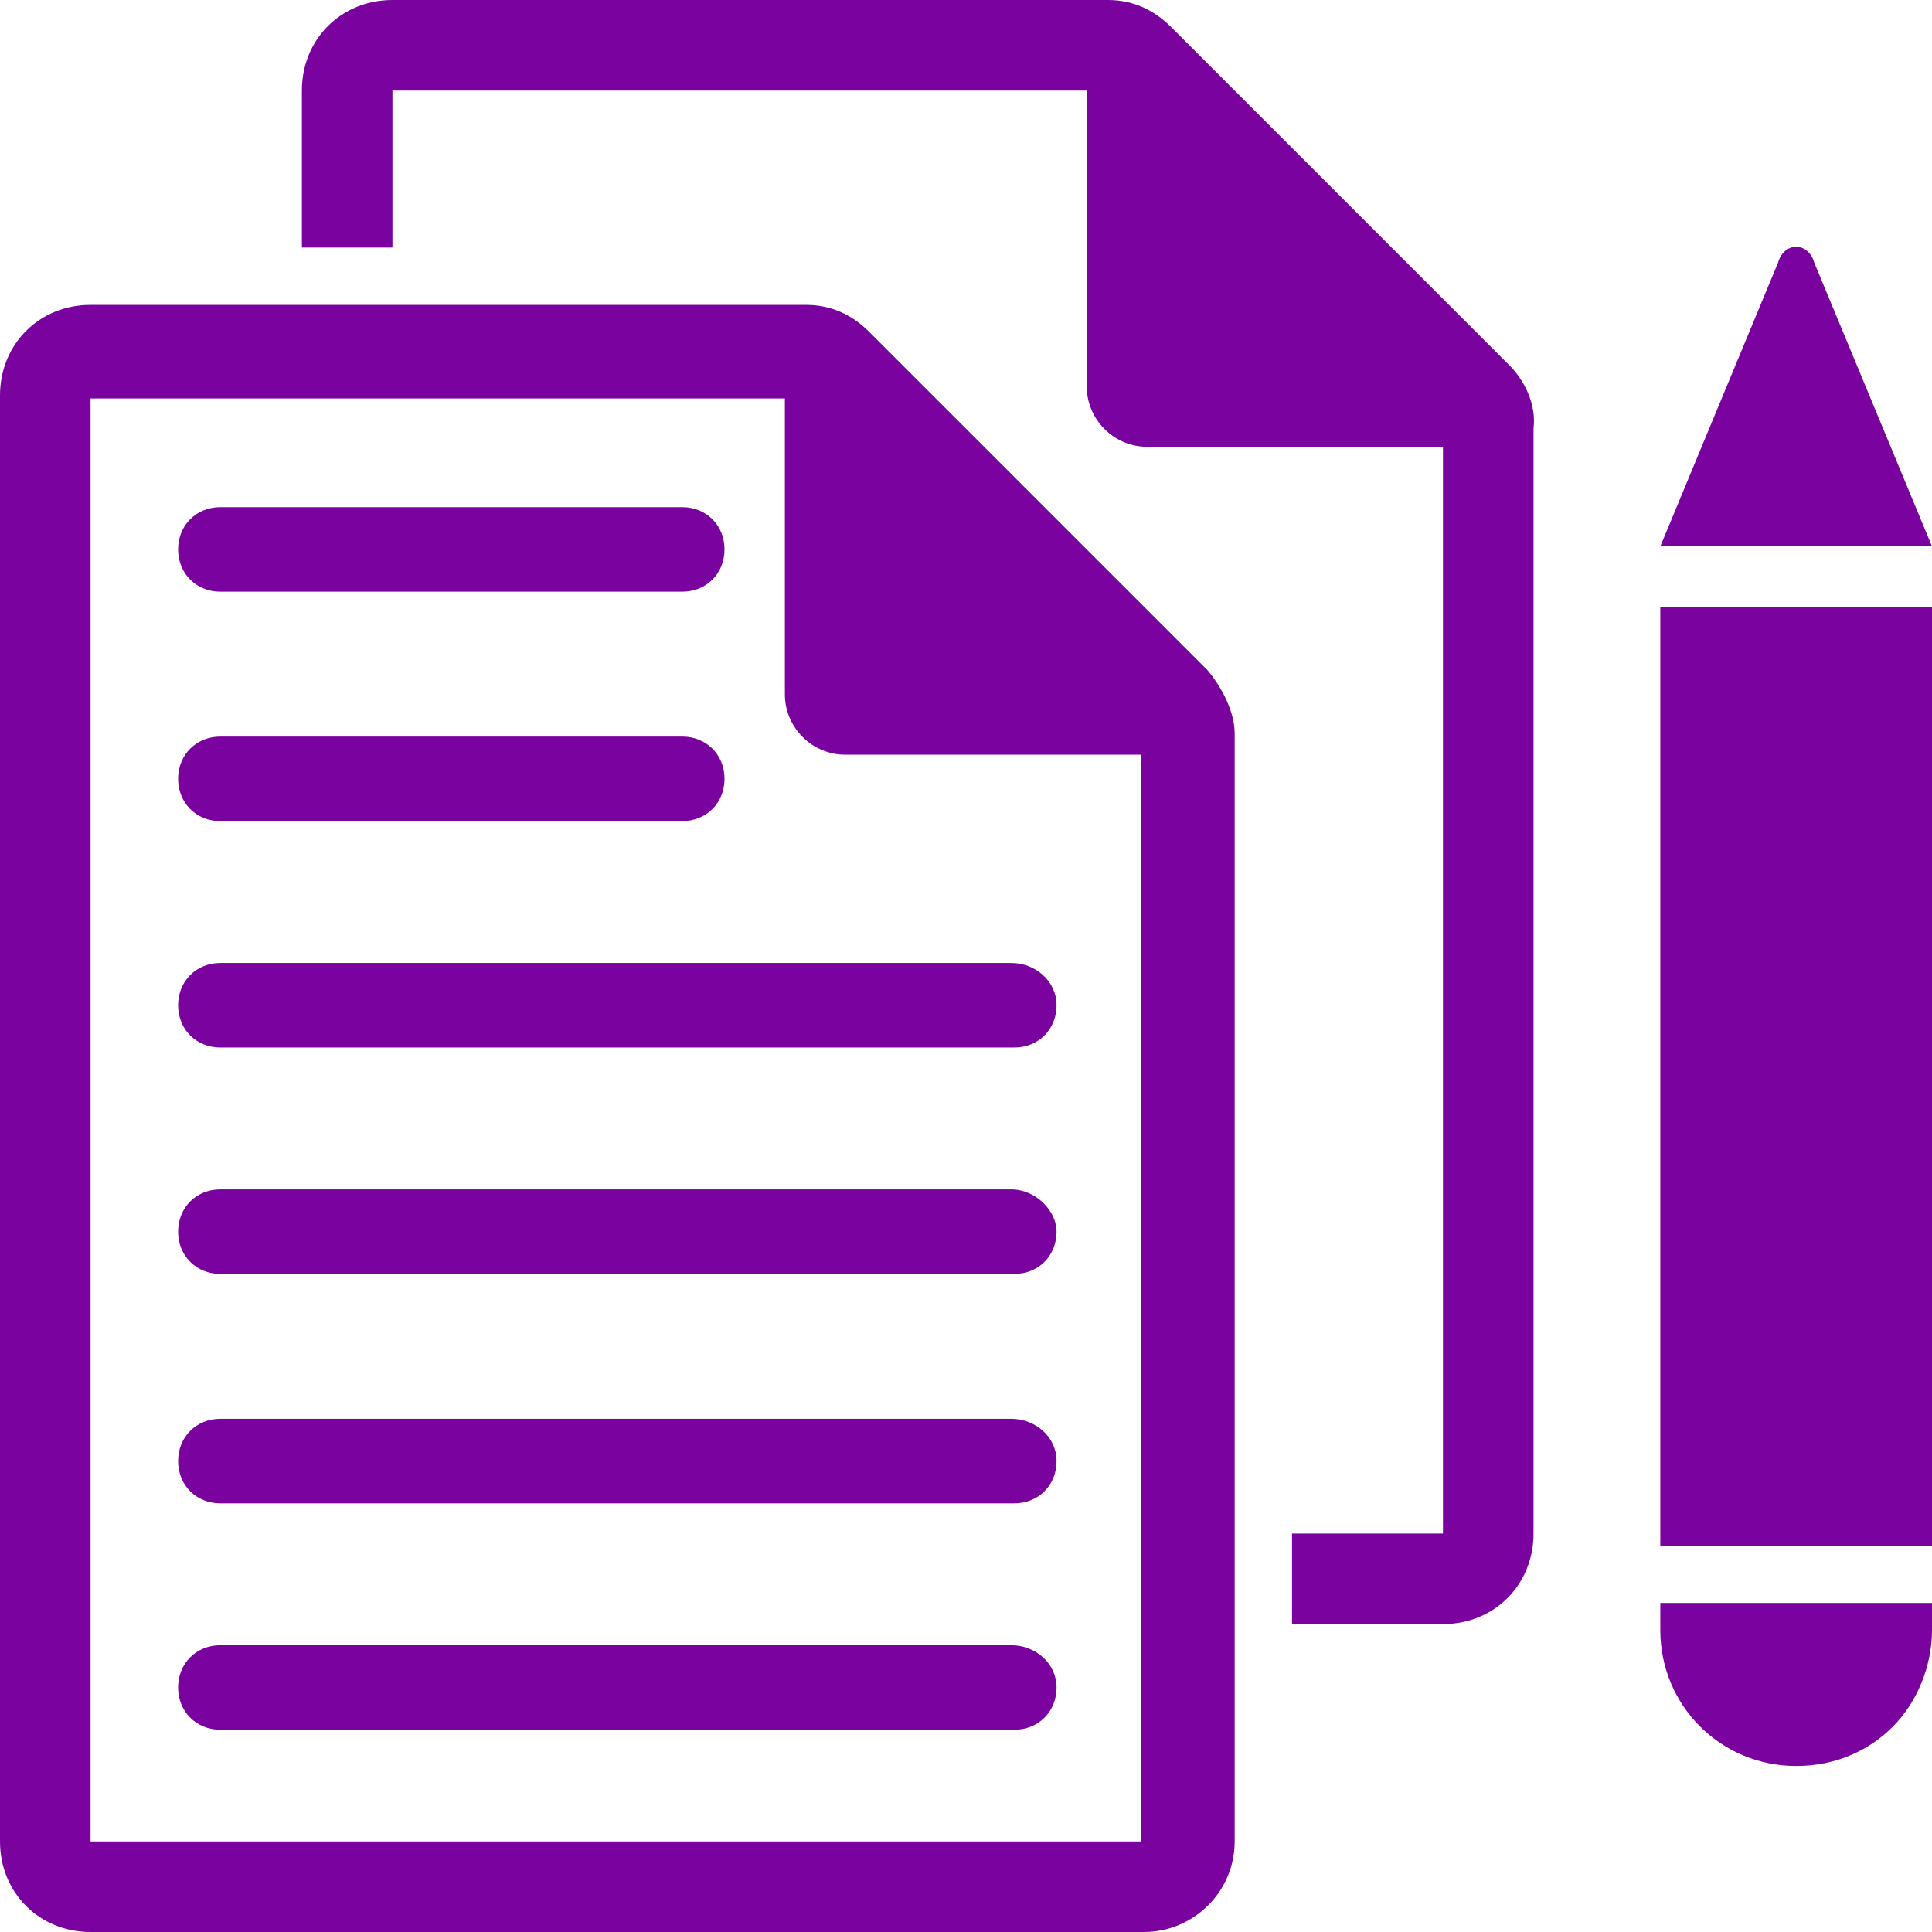 <?xml version="1.0" encoding="utf-8"?>
<!-- Generator: Adobe Illustrator 18.0.0, SVG Export Plug-In . SVG Version: 6.00 Build 0)  -->
<!DOCTYPE svg PUBLIC "-//W3C//DTD SVG 1.1//EN" "http://www.w3.org/Graphics/SVG/1.1/DTD/svg11.dtd">
<svg version="1.1" id="Layer_1" xmlns="http://www.w3.org/2000/svg" xmlns:xlink="http://www.w3.org/1999/xlink" x="0px" y="0px"
	 viewBox="0 0 64 64" enable-background="new 0 0 64 64" xml:space="preserve">
<g>
	<g>
		<g>
			<path fill="#7a029f" d="M40,22.2L28.8,11c-0.6-0.6-1.3-0.9-2.1-0.9H3c-1.7,0-3,1.3-3,3V61c0,1.7,1.3,3,3,3h34.9c1.6,0,3-1.3,3-3
				V24.3C40.9,23.6,40.5,22.8,40,22.2z M37.9,61H3V13.2h23V23c0,1.1,0.9,2,2,2h9.8V61z"/>
			<g>
				<path fill="#7a029f" d="M24,18.2c0,0.8-0.6,1.4-1.4,1.4H7.3c-0.8,0-1.4-0.6-1.4-1.4c0-0.8,0.6-1.4,1.4-1.4h15.3
					C23.4,16.8,24,17.4,24,18.2z"/>
				<path fill="#7a029f" d="M24,25.8c0,0.8-0.6,1.4-1.4,1.4H7.3c-0.8,0-1.4-0.6-1.4-1.4c0-0.8,0.6-1.4,1.4-1.4h15.3
					C23.4,24.4,24,25,24,25.8z"/>
				<path fill="#7a029f" d="M35,33.3c0,0.8-0.6,1.4-1.4,1.4H7.3c-0.8,0-1.4-0.6-1.4-1.4c0-0.8,0.6-1.4,1.4-1.4h26.2
					C34.3,31.9,35,32.5,35,33.3z"/>
				<path fill="#7a029f" d="M35,40.8c0,0.8-0.6,1.4-1.4,1.4H7.3c-0.8,0-1.4-0.6-1.4-1.4c0-0.8,0.6-1.4,1.4-1.4h26.2
					C34.3,39.4,35,40.1,35,40.8z"/>
				<path fill="#7a029f" d="M35,48.4c0,0.8-0.6,1.4-1.4,1.4H7.3c-0.8,0-1.4-0.6-1.4-1.4c0-0.8,0.6-1.4,1.4-1.4h26.2
					C34.3,47,35,47.6,35,48.4z"/>
				<path fill="#7a029f" d="M35,55.9c0,0.8-0.6,1.4-1.4,1.4H7.3c-0.8,0-1.4-0.6-1.4-1.4c0-0.8,0.6-1.4,1.4-1.4h26.2
					C34.3,54.5,35,55.1,35,55.9z"/>
			</g>
		</g>
		<g>
			<path fill="#7a029f" d="M50,12.1L38.8,0.9C38.2,0.3,37.5,0,36.7,0H13c-1.7,0-3,1.3-3,3v5.2h3V3h23v9.8c0,1.1,0.9,2,2,2h9.8v36h-5
				v3h5c1.7,0,3-1.3,3-3V14.2C50.9,13.4,50.5,12.6,50,12.1z"/>
		</g>
	</g>
	<g>
		<rect x="55" y="20.1" fill="#7a029f" width="9" height="31.1"/>
		<path fill="#7a029f" d="M55,53.1h9V54c0,1.2-0.5,2.4-1.3,3.2c-0.8,0.8-1.9,1.3-3.2,1.3c-2.5,0-4.5-2-4.5-4.5V53.1z"/>
		<path fill="#7a029f" d="M58.9,8.7L55,18.1h9l-3.9-9.4C59.9,8,59.1,8,58.9,8.7z"/>
	</g>
</g>
</svg>
